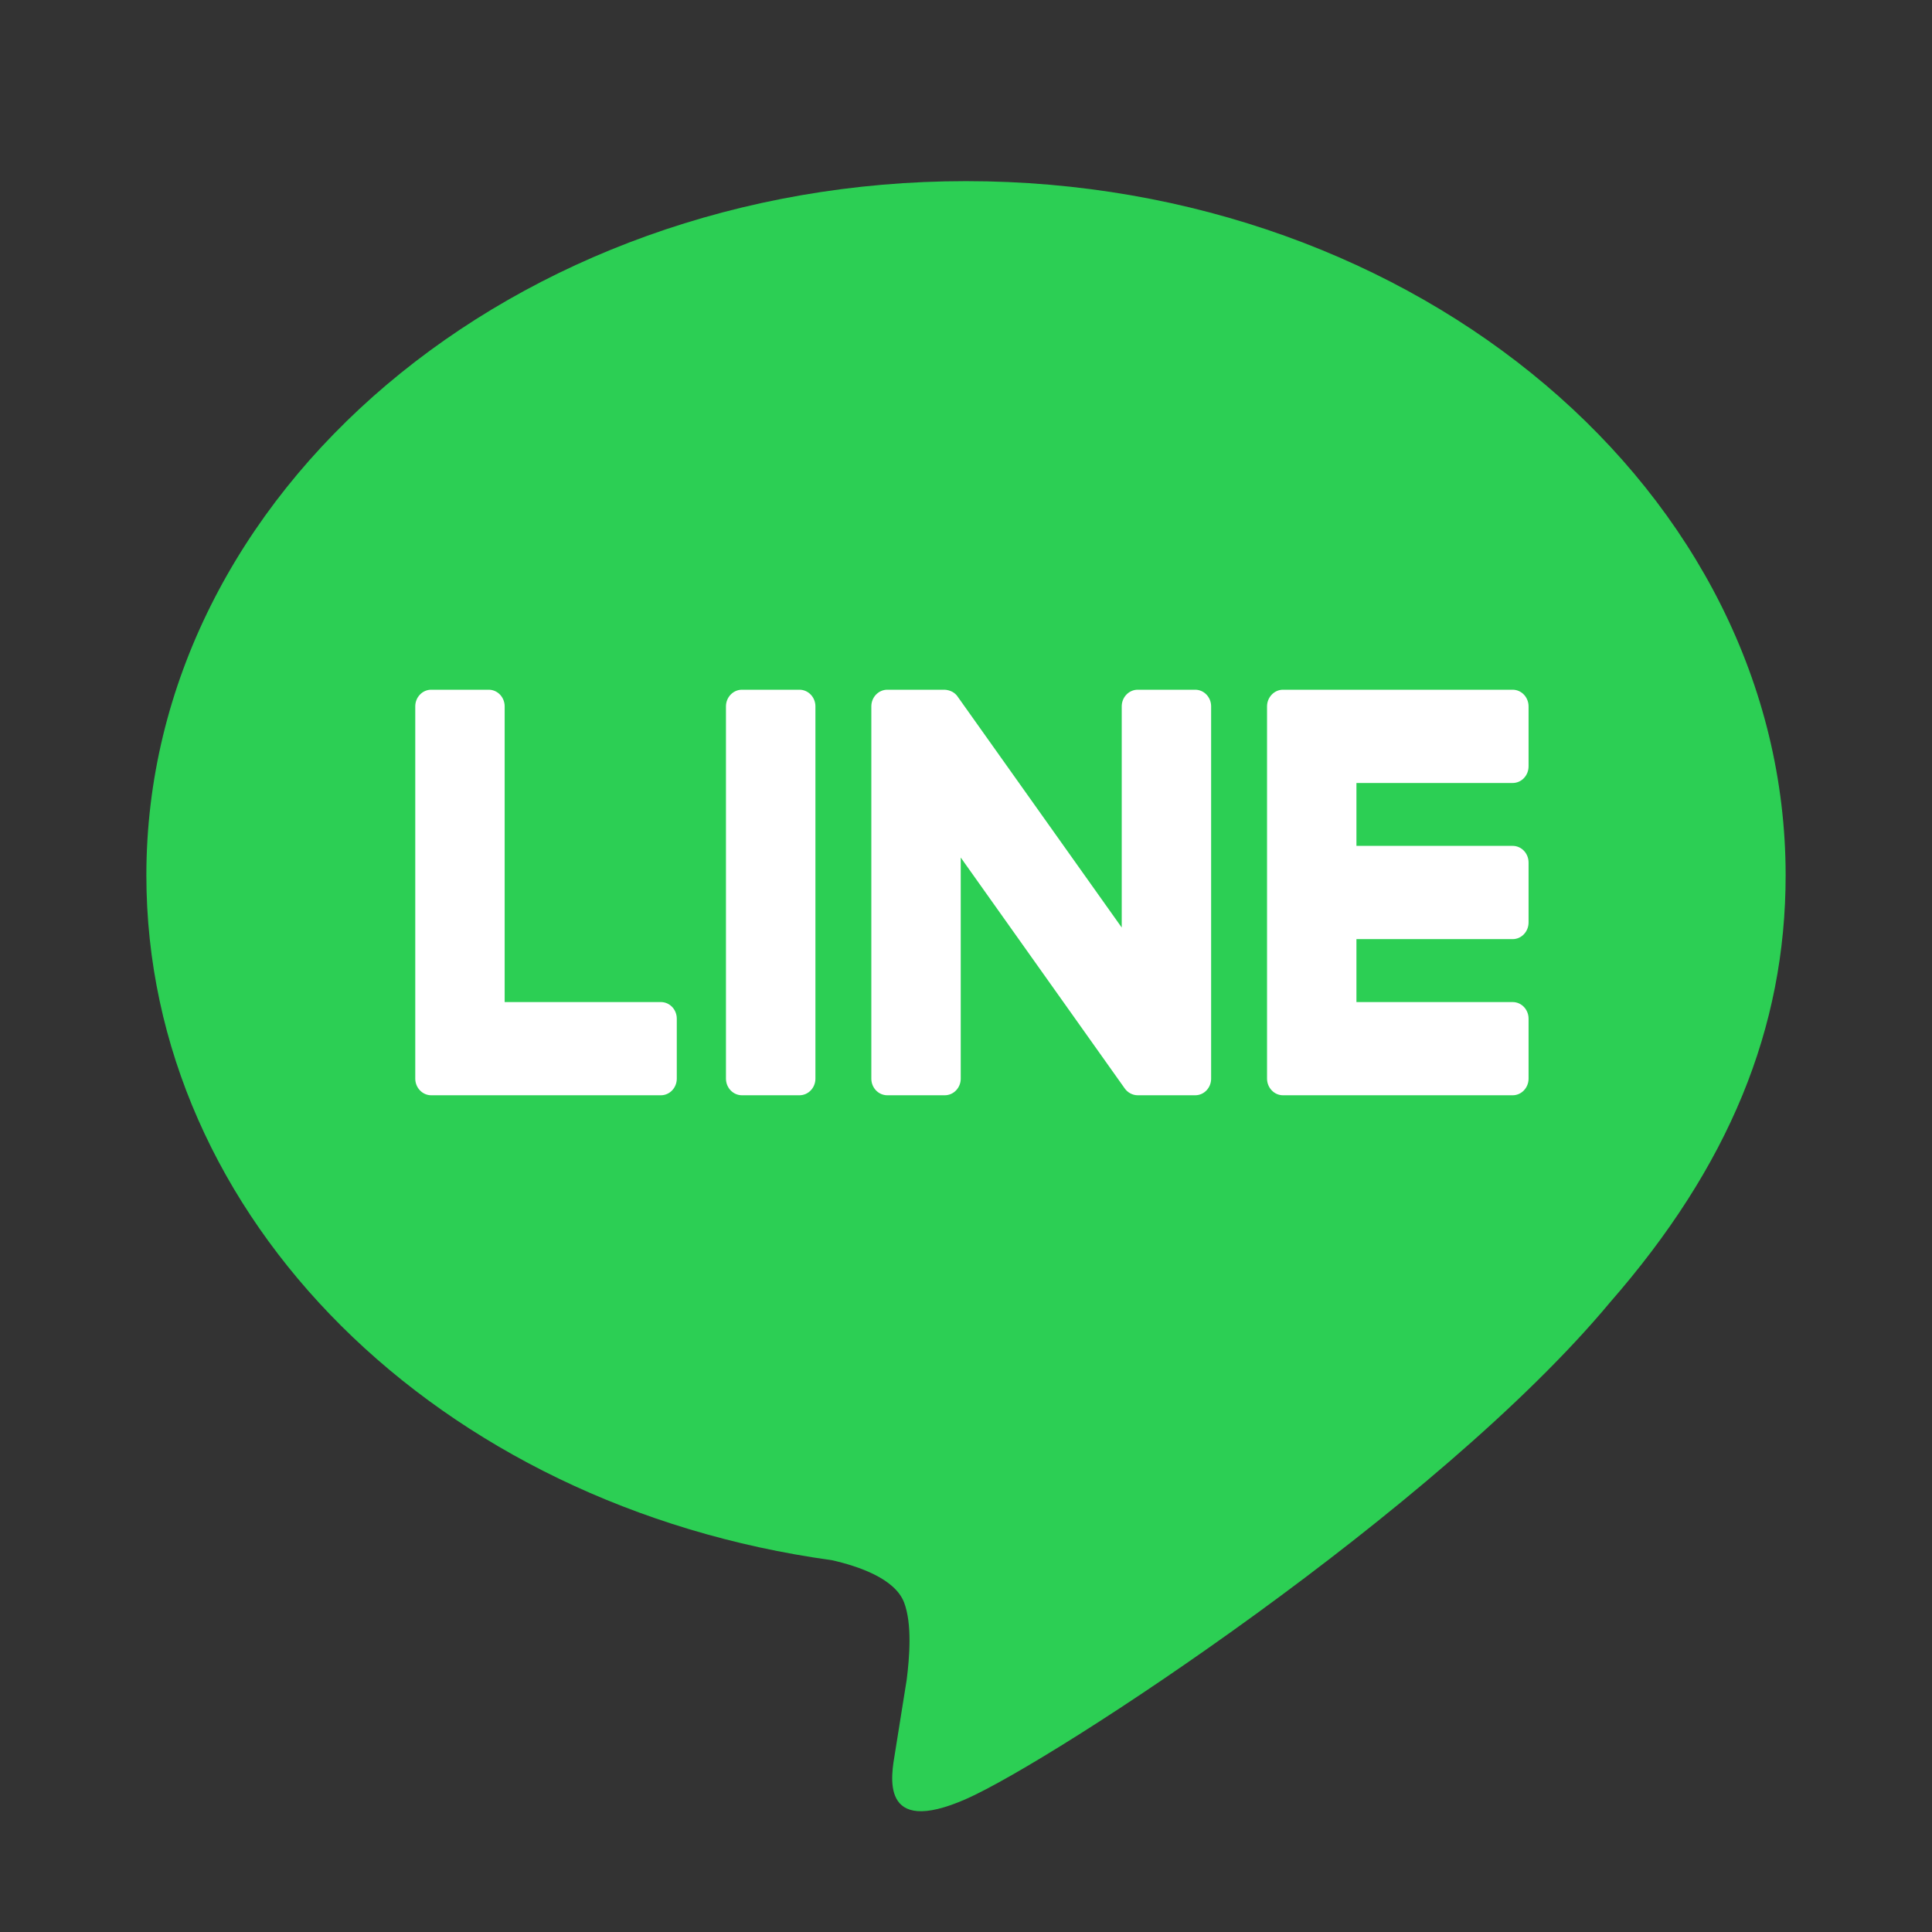 <svg width="33" height="33" viewBox="0 0 33 33" fill="none" xmlns="http://www.w3.org/2000/svg">
<rect x="0" y="0" width="33" height="33" fill="#333333" stroke="none"/>
<path d="M30.5 14.951C30.5 8.413 24.22 3.094 16.5 3.094C8.781 3.094 2.5 8.413 2.5 14.951C2.5 20.812 7.481 25.721 14.208 26.649C14.664 26.752 15.285 26.963 15.442 27.37C15.583 27.739 15.534 28.318 15.487 28.691C15.487 28.691 15.323 29.722 15.287 29.942C15.226 30.311 15.006 31.386 16.5 30.729C17.994 30.072 24.563 25.774 27.5 22.246C29.529 19.924 30.5 17.568 30.5 14.951Z" fill="#2CCF54"/>
<path d="M13.655 11.781H12.673C12.523 11.781 12.4 11.909 12.4 12.065V18.424C12.4 18.581 12.523 18.708 12.673 18.708H13.655C13.806 18.708 13.928 18.581 13.928 18.424V12.065C13.928 11.909 13.806 11.781 13.655 11.781Z" fill="white"/>
<path d="M20.415 11.781H19.433C19.282 11.781 19.16 11.909 19.16 12.065V15.843L16.364 11.908C16.313 11.827 16.229 11.787 16.137 11.781H15.156C15.005 11.781 14.883 11.909 14.883 12.065V18.424C14.883 18.581 15.005 18.708 15.156 18.708H16.137C16.288 18.708 16.41 18.581 16.41 18.424V14.647L19.209 18.588C19.26 18.662 19.345 18.708 19.433 18.708H20.415C20.566 18.708 20.687 18.581 20.687 18.424V12.065C20.687 11.909 20.566 11.781 20.415 11.781Z" fill="white"/>
<path d="M11.288 17.116H8.62V12.065C8.62 11.909 8.498 11.781 8.348 11.781H7.365C7.215 11.781 7.093 11.909 7.093 12.065V18.424C7.093 18.578 7.214 18.708 7.365 18.708H11.288C11.439 18.708 11.56 18.58 11.56 18.424V17.4C11.56 17.243 11.439 17.116 11.288 17.116Z" fill="white"/>
<path d="M25.837 13.374C25.988 13.374 26.109 13.247 26.109 13.089V12.066C26.109 11.909 25.988 11.781 25.837 11.781H21.914C21.764 11.781 21.642 11.911 21.642 12.065V18.424C21.642 18.578 21.763 18.708 21.914 18.708H25.837C25.988 18.708 26.109 18.58 26.109 18.424V17.4C26.109 17.243 25.988 17.116 25.837 17.116H23.169V16.041H25.837C25.988 16.041 26.109 15.913 26.109 15.756V14.733C26.109 14.576 25.988 14.448 25.837 14.448H23.169V13.374H25.837Z" fill="white"/>
</svg>
